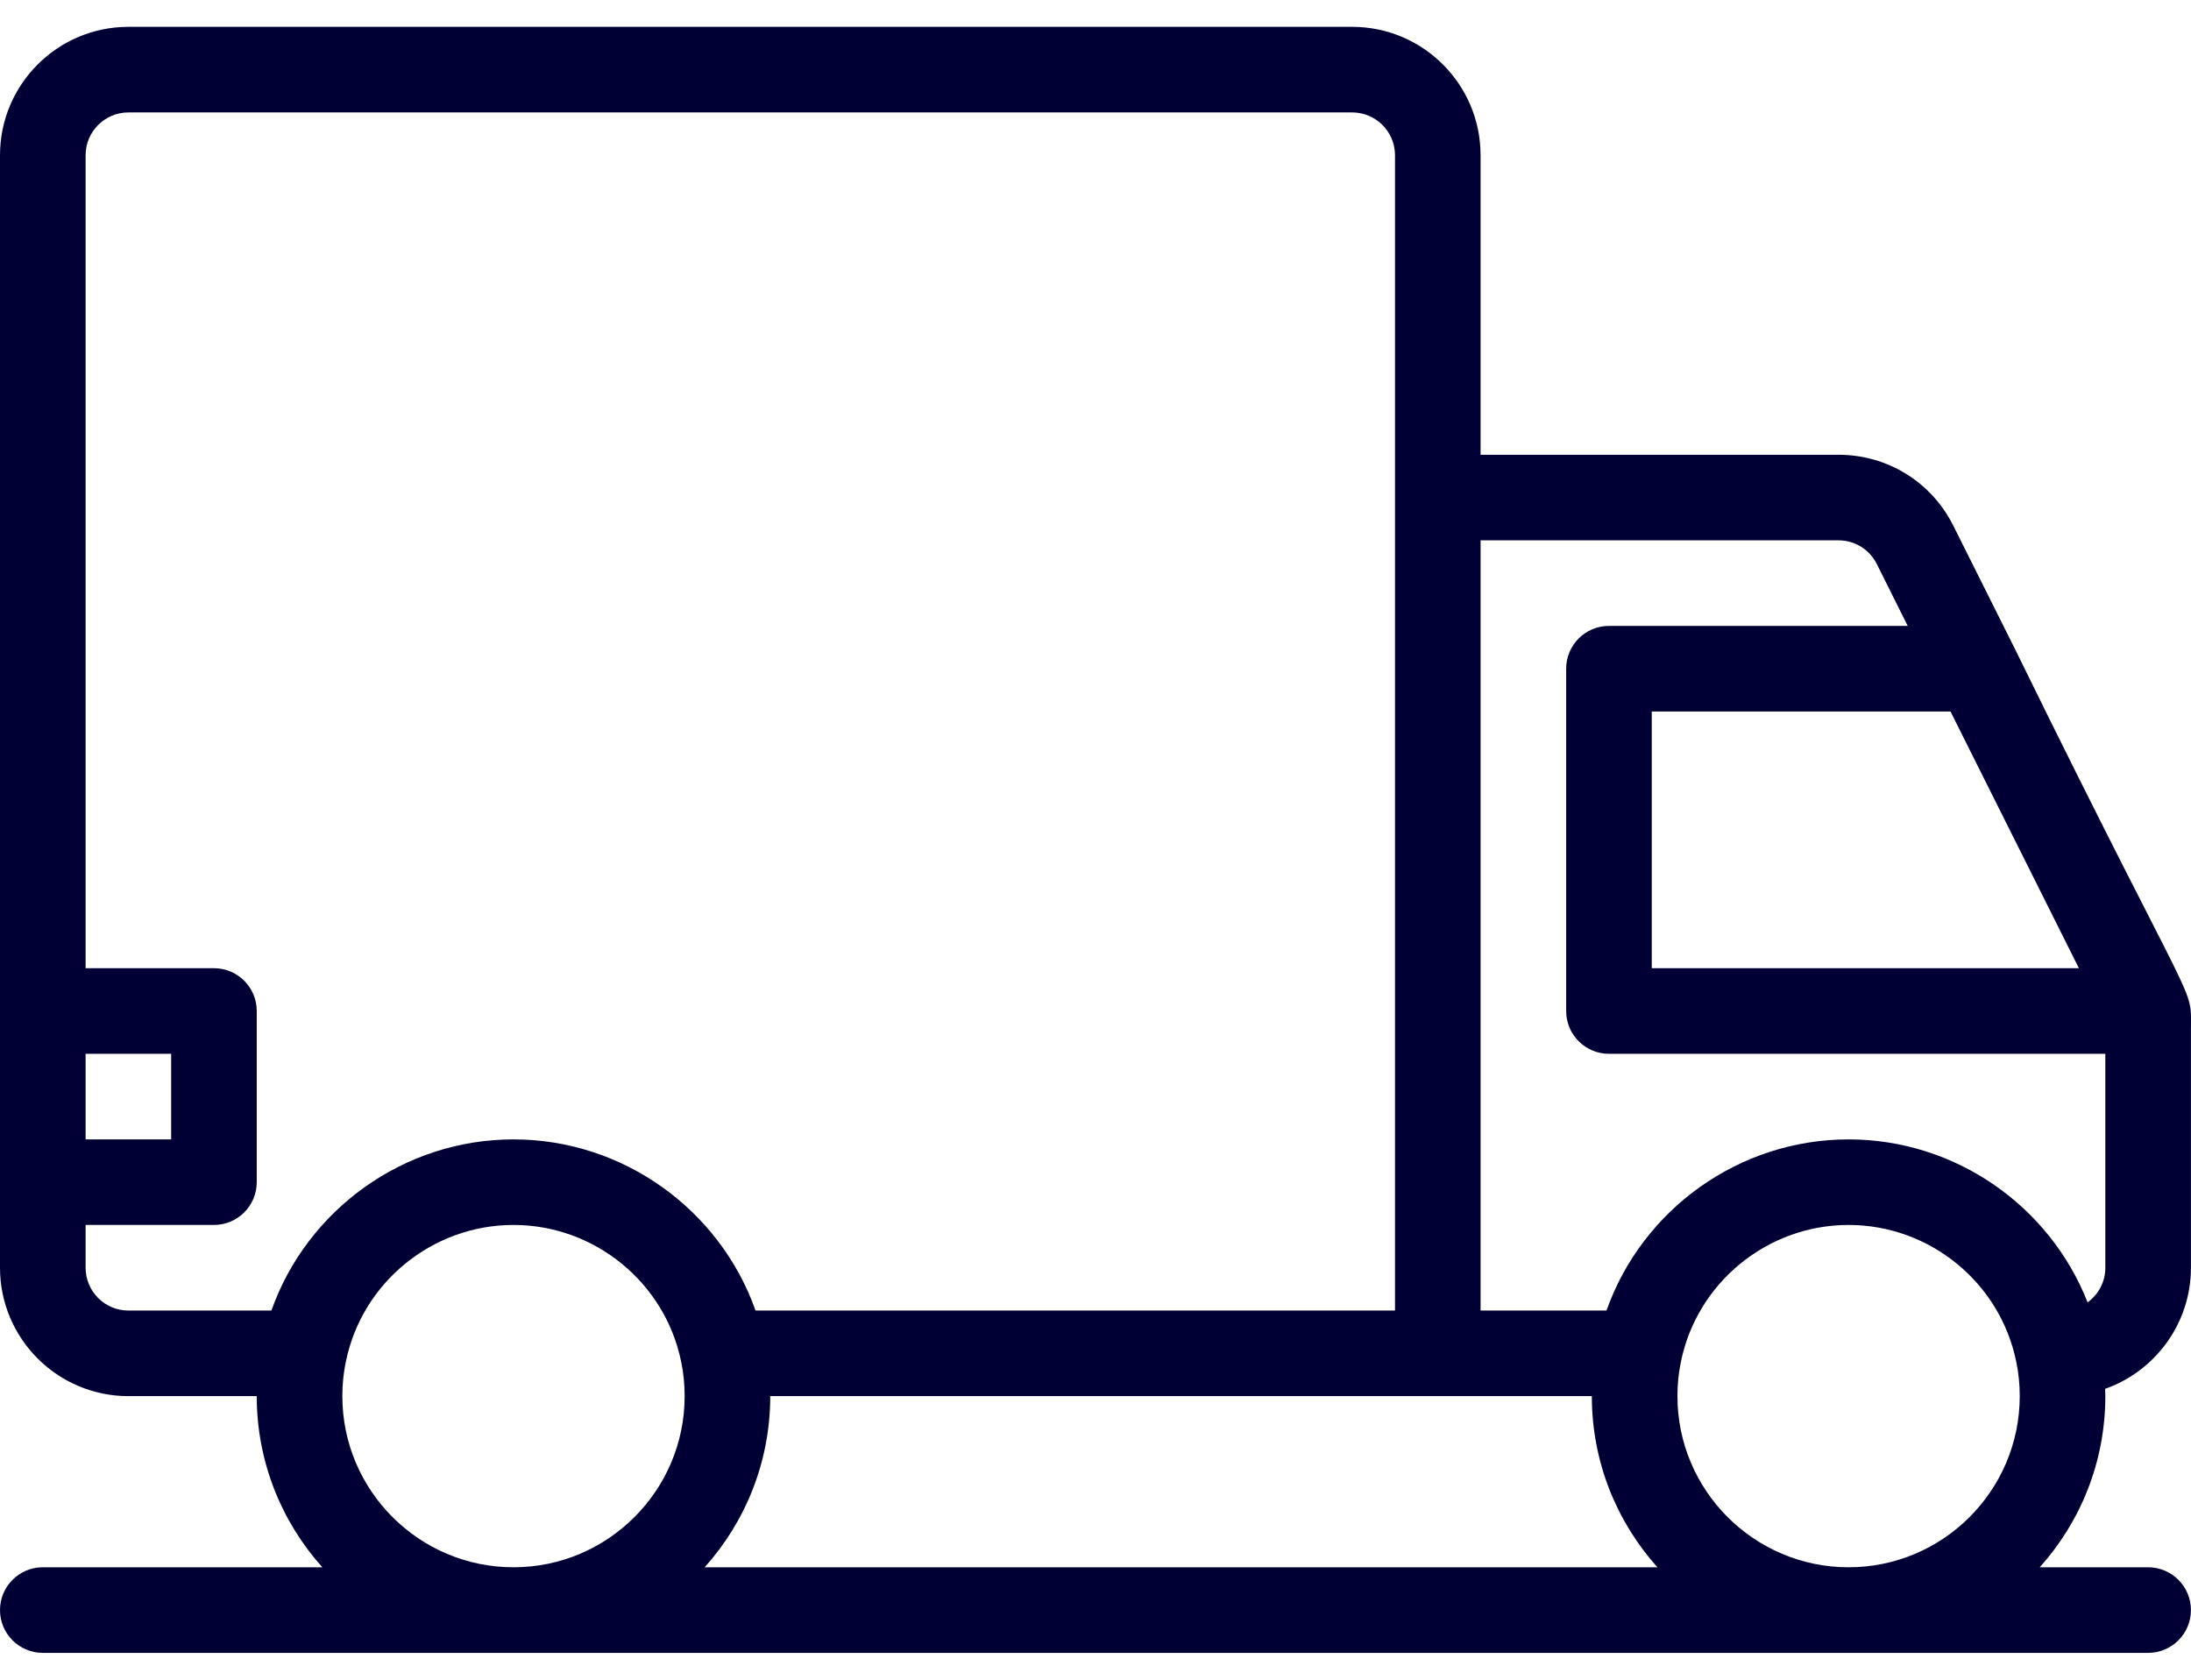 <svg width="60" height="46" viewBox="0 0 60 46" fill="none" xmlns="http://www.w3.org/2000/svg">
<path d="M55.187 17.789L53.491 14.397C52.891 13.198 51.687 12.454 50.346 12.454H40.545V4.251C40.545 2.312 38.968 0.735 37.03 0.735H3.516C1.577 0.735 0 2.312 0 4.251V34.718C0 36.657 1.577 38.234 3.516 38.234H7.031C7.031 40.033 7.711 41.676 8.827 42.921H1.172C0.525 42.921 0 43.446 0 44.093C0 44.74 0.525 45.265 1.172 45.265H58.826C59.473 45.265 59.998 44.74 59.998 44.093C59.998 43.446 59.473 42.921 58.826 42.921H55.858C56.974 41.676 57.654 40.033 57.654 38.234C57.654 38.167 57.651 38.101 57.649 38.034C59.015 37.552 59.998 36.248 59.998 34.718V28.24C59.998 26.873 60.268 28.15 55.187 17.789ZM53.414 19.485L56.93 26.515H45.233V19.485H53.414ZM2.344 28.859H4.687V31.203H2.344V28.859ZM14.062 42.921C11.477 42.921 9.375 40.818 9.375 38.234C9.375 37.915 9.406 37.6 9.47 37.295C9.91 35.123 11.842 33.546 14.062 33.546C16.282 33.546 18.214 35.123 18.654 37.295C18.655 37.297 18.655 37.298 18.655 37.3C18.718 37.6 18.749 37.915 18.749 38.234C18.749 40.818 16.646 42.921 14.062 42.921ZM14.062 31.203C11.059 31.203 8.41 33.126 7.433 35.89H3.516C2.869 35.89 2.344 35.364 2.344 34.718V33.546H5.859C6.506 33.546 7.031 33.022 7.031 32.374V27.687C7.031 27.04 6.506 26.515 5.859 26.515H2.344V4.251C2.344 3.605 2.869 3.079 3.516 3.079H37.03C37.676 3.079 38.202 3.605 38.202 4.251C38.202 5.123 38.202 33.08 38.202 35.89H20.69C19.712 33.125 17.063 31.203 14.062 31.203ZM19.297 42.921C20.413 41.676 21.093 40.033 21.093 38.234C21.993 38.234 43.209 38.234 43.592 38.234C43.592 40.033 44.272 41.676 45.388 42.921H19.297ZM50.623 42.921C48.038 42.921 45.936 40.818 45.936 38.234C45.936 37.915 45.967 37.6 46.031 37.295C46.471 35.123 48.403 33.546 50.623 33.546C52.843 33.546 54.775 35.123 55.215 37.295C55.216 37.297 55.216 37.298 55.216 37.3C55.279 37.6 55.31 37.915 55.31 38.234C55.31 40.818 53.208 42.921 50.623 42.921ZM57.654 34.718C57.654 35.108 57.462 35.453 57.168 35.666C56.129 33.021 53.542 31.203 50.623 31.203C47.62 31.203 44.971 33.126 43.994 35.89H40.545V14.797H50.346C50.793 14.797 51.195 15.046 51.395 15.445L52.242 17.141H44.061C43.413 17.141 42.889 17.666 42.889 18.313V27.687C42.889 28.334 43.413 28.859 44.061 28.859H57.654V34.718Z" fill="#000034"/>
</svg>
